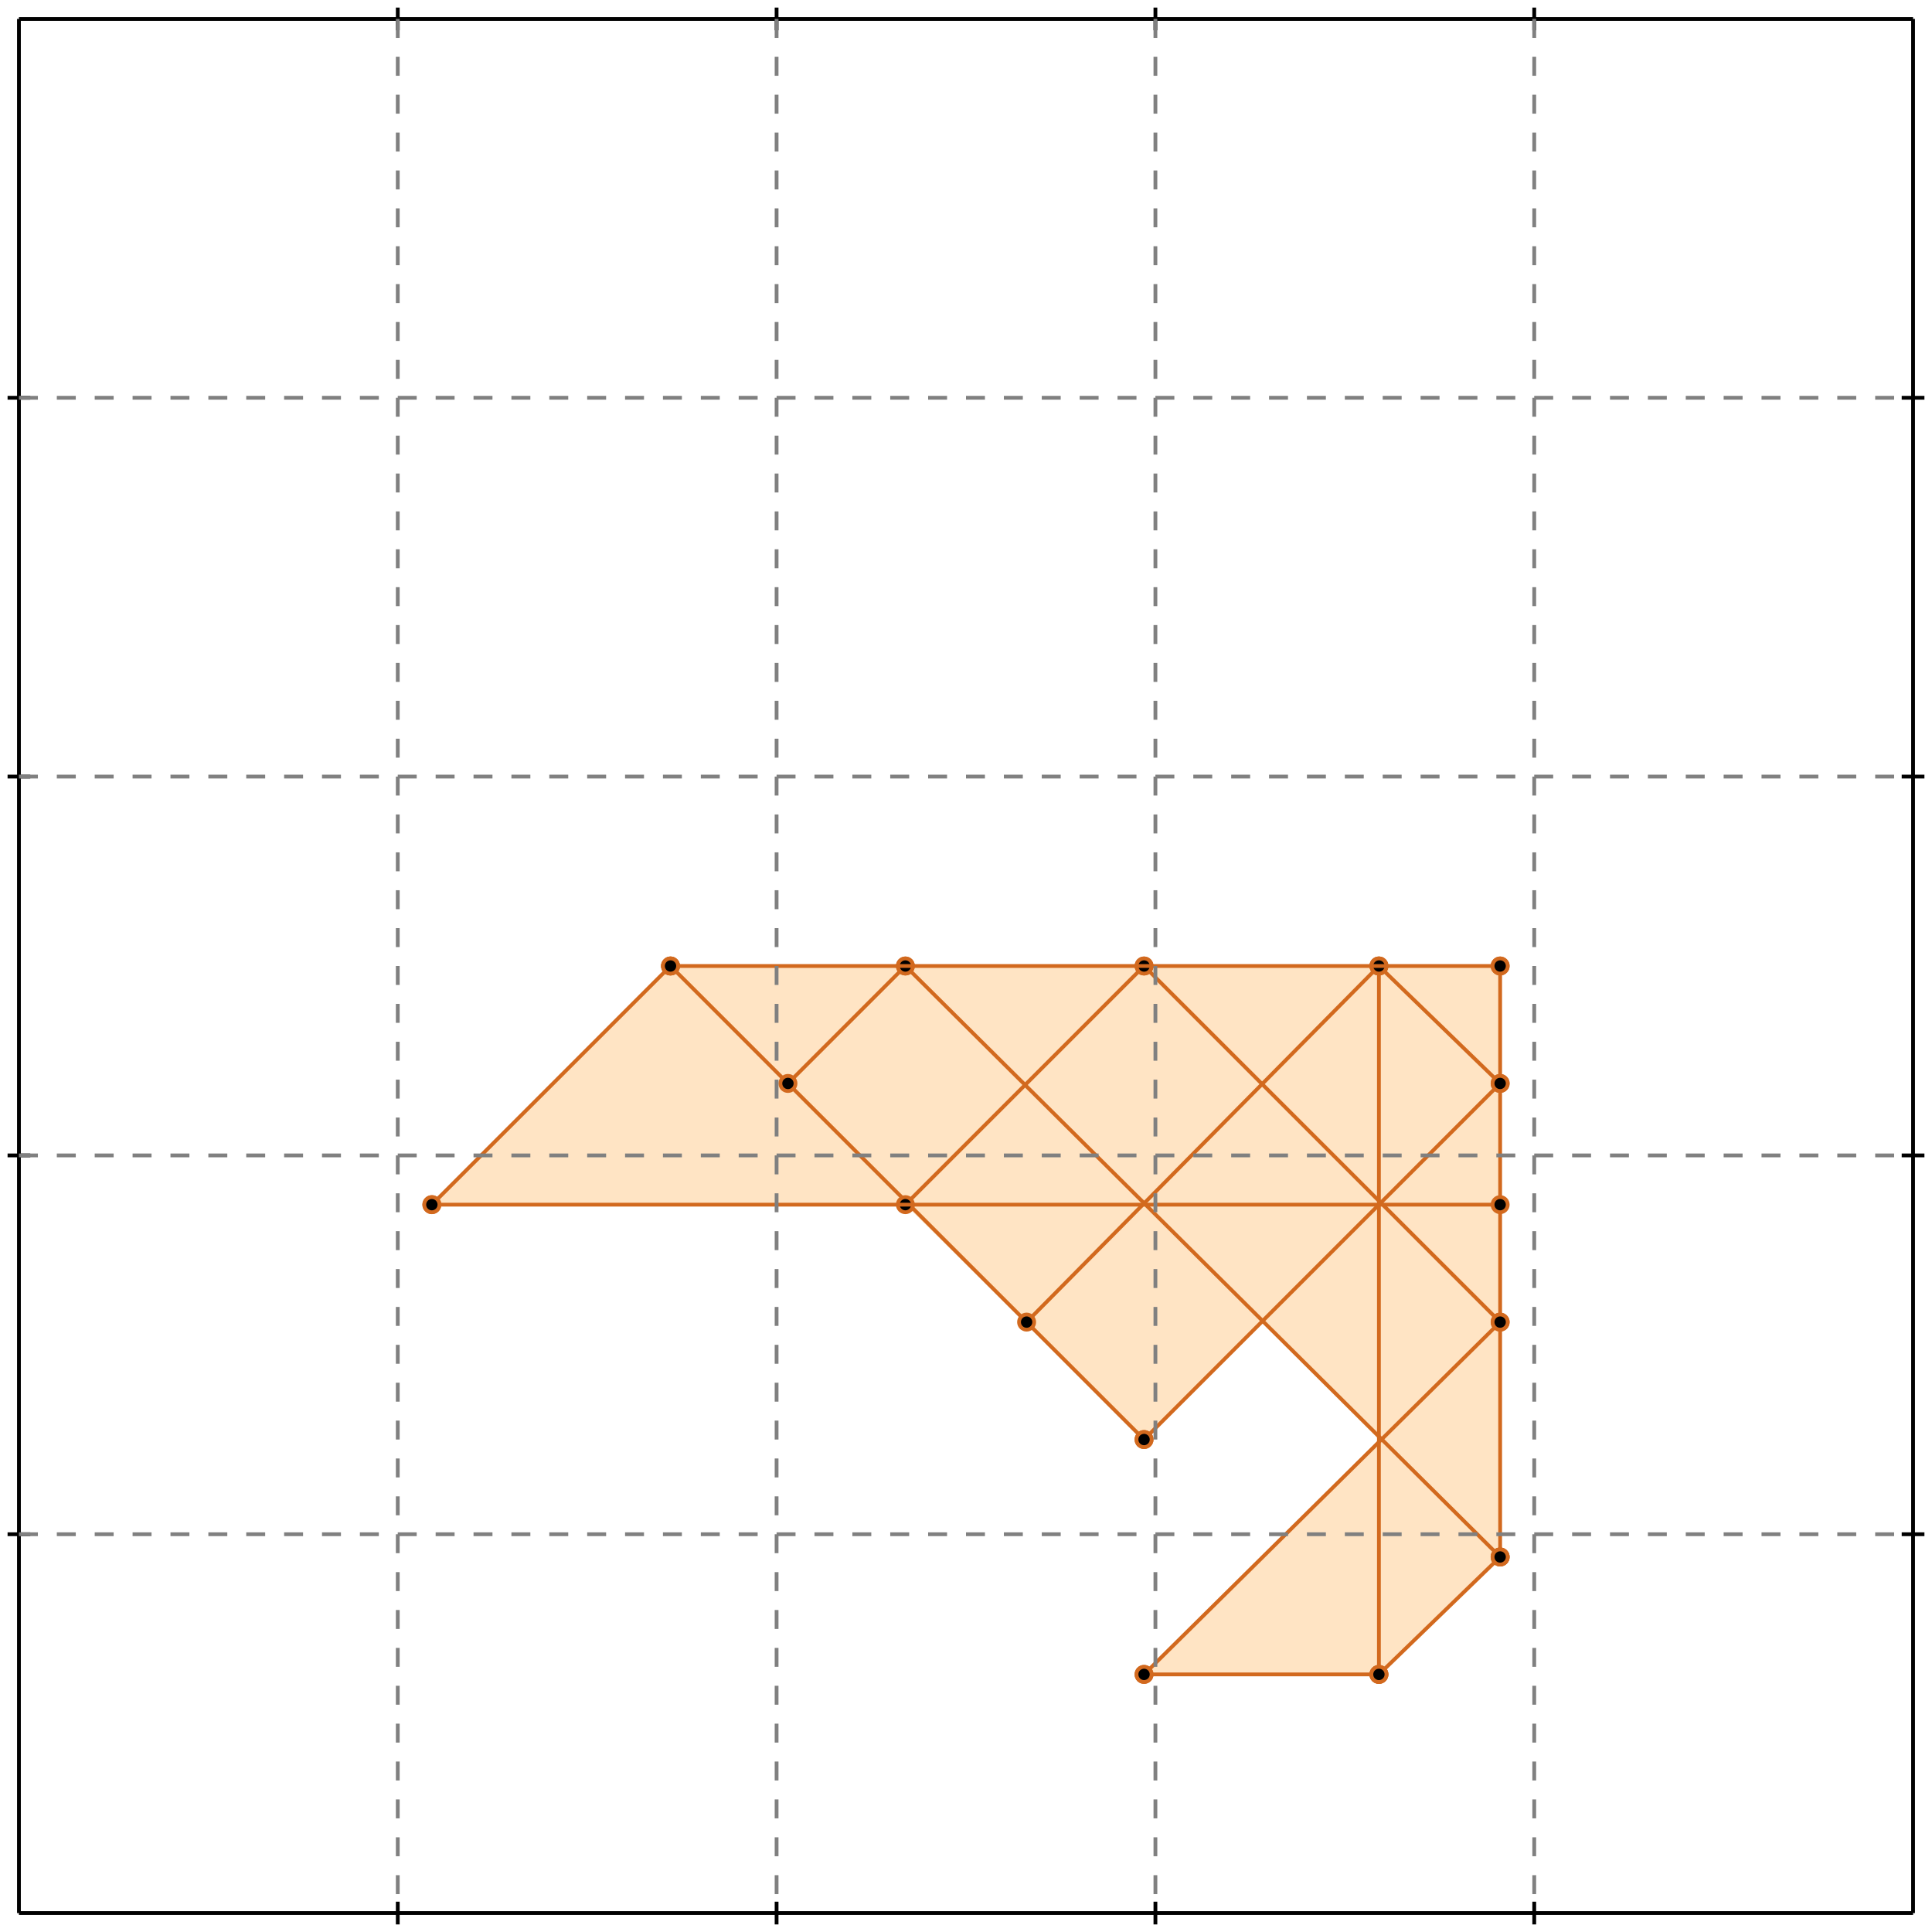 <?xml version="1.0" standalone="no"?>
<!DOCTYPE svg PUBLIC "-//W3C//DTD SVG 1.1//EN" 
  "http://www.w3.org/Graphics/SVG/1.1/DTD/svg11.dtd">
<svg width="510" height="510" version="1.1" id="toplevel"
    xmlns="http://www.w3.org/2000/svg"
    xmlns:xlink="http://www.w3.org/1999/xlink">
  <polygon points="302,442 364,442 396,411 396,255 177,255 114,318 239,318 302,380 333,349 364,380"
           fill="bisque"/>
  <g stroke="chocolate" stroke-width="1">
    <line x1="364" y1="442" x2="364" y2="255"/>
    <circle cx="364" cy="442" r="2"/>
    <circle cx="364" cy="255" r="2"/>
  </g>
  <g stroke="chocolate" stroke-width="1">
    <line x1="396" y1="411" x2="396" y2="255"/>
    <circle cx="396" cy="411" r="2"/>
    <circle cx="396" cy="255" r="2"/>
  </g>
  <g stroke="chocolate" stroke-width="1">
    <line x1="364" y1="442" x2="396" y2="411"/>
    <circle cx="364" cy="442" r="2"/>
    <circle cx="396" cy="411" r="2"/>
  </g>
  <g stroke="chocolate" stroke-width="1">
    <line x1="302" y1="380" x2="177" y2="255"/>
    <circle cx="302" cy="380" r="2"/>
    <circle cx="177" cy="255" r="2"/>
  </g>
  <g stroke="chocolate" stroke-width="1">
    <line x1="302" y1="442" x2="396" y2="349"/>
    <circle cx="302" cy="442" r="2"/>
    <circle cx="396" cy="349" r="2"/>
  </g>
  <g stroke="chocolate" stroke-width="1">
    <line x1="302" y1="442" x2="364" y2="442"/>
    <circle cx="302" cy="442" r="2"/>
    <circle cx="364" cy="442" r="2"/>
  </g>
  <g stroke="chocolate" stroke-width="1">
    <line x1="396" y1="411" x2="239" y2="255"/>
    <circle cx="396" cy="411" r="2"/>
    <circle cx="239" cy="255" r="2"/>
  </g>
  <g stroke="chocolate" stroke-width="1">
    <line x1="302" y1="380" x2="396" y2="286"/>
    <circle cx="302" cy="380" r="2"/>
    <circle cx="396" cy="286" r="2"/>
  </g>
  <g stroke="chocolate" stroke-width="1">
    <line x1="396" y1="349" x2="302" y2="255"/>
    <circle cx="396" cy="349" r="2"/>
    <circle cx="302" cy="255" r="2"/>
  </g>
  <g stroke="chocolate" stroke-width="1">
    <line x1="271" y1="349" x2="364" y2="255"/>
    <circle cx="271" cy="349" r="2"/>
    <circle cx="364" cy="255" r="2"/>
  </g>
  <g stroke="chocolate" stroke-width="1">
    <line x1="396" y1="286" x2="364" y2="255"/>
    <circle cx="396" cy="286" r="2"/>
    <circle cx="364" cy="255" r="2"/>
  </g>
  <g stroke="chocolate" stroke-width="1">
    <line x1="239" y1="318" x2="302" y2="255"/>
    <circle cx="239" cy="318" r="2"/>
    <circle cx="302" cy="255" r="2"/>
  </g>
  <g stroke="chocolate" stroke-width="1">
    <line x1="208" y1="286" x2="239" y2="255"/>
    <circle cx="208" cy="286" r="2"/>
    <circle cx="239" cy="255" r="2"/>
  </g>
  <g stroke="chocolate" stroke-width="1">
    <line x1="114" y1="318" x2="396" y2="318"/>
    <circle cx="114" cy="318" r="2"/>
    <circle cx="396" cy="318" r="2"/>
  </g>
  <g stroke="chocolate" stroke-width="1">
    <line x1="114" y1="318" x2="177" y2="255"/>
    <circle cx="114" cy="318" r="2"/>
    <circle cx="177" cy="255" r="2"/>
  </g>
  <g stroke="chocolate" stroke-width="1">
    <line x1="177" y1="255" x2="396" y2="255"/>
    <circle cx="177" cy="255" r="2"/>
    <circle cx="396" cy="255" r="2"/>
  </g>
  <g stroke="black" stroke-width="1">
    <line x1="5" y1="5" x2="505" y2="5"/>
    <line x1="5" y1="5" x2="5" y2="505"/>
    <line x1="505" y1="505" x2="5" y2="505"/>
    <line x1="505" y1="505" x2="505" y2="5"/>
    <line x1="105" y1="2" x2="105" y2="8"/>
    <line x1="2" y1="105" x2="8" y2="105"/>
    <line x1="105" y1="502" x2="105" y2="508"/>
    <line x1="502" y1="105" x2="508" y2="105"/>
    <line x1="205" y1="2" x2="205" y2="8"/>
    <line x1="2" y1="205" x2="8" y2="205"/>
    <line x1="205" y1="502" x2="205" y2="508"/>
    <line x1="502" y1="205" x2="508" y2="205"/>
    <line x1="305" y1="2" x2="305" y2="8"/>
    <line x1="2" y1="305" x2="8" y2="305"/>
    <line x1="305" y1="502" x2="305" y2="508"/>
    <line x1="502" y1="305" x2="508" y2="305"/>
    <line x1="405" y1="2" x2="405" y2="8"/>
    <line x1="2" y1="405" x2="8" y2="405"/>
    <line x1="405" y1="502" x2="405" y2="508"/>
    <line x1="502" y1="405" x2="508" y2="405"/>
  </g>
  <g stroke="gray" stroke-width="1" stroke-dasharray="5,5">
    <line x1="105" y1="5" x2="105" y2="505"/>
    <line x1="5" y1="105" x2="505" y2="105"/>
    <line x1="205" y1="5" x2="205" y2="505"/>
    <line x1="5" y1="205" x2="505" y2="205"/>
    <line x1="305" y1="5" x2="305" y2="505"/>
    <line x1="5" y1="305" x2="505" y2="305"/>
    <line x1="405" y1="5" x2="405" y2="505"/>
    <line x1="5" y1="405" x2="505" y2="405"/>
  </g>
</svg>
